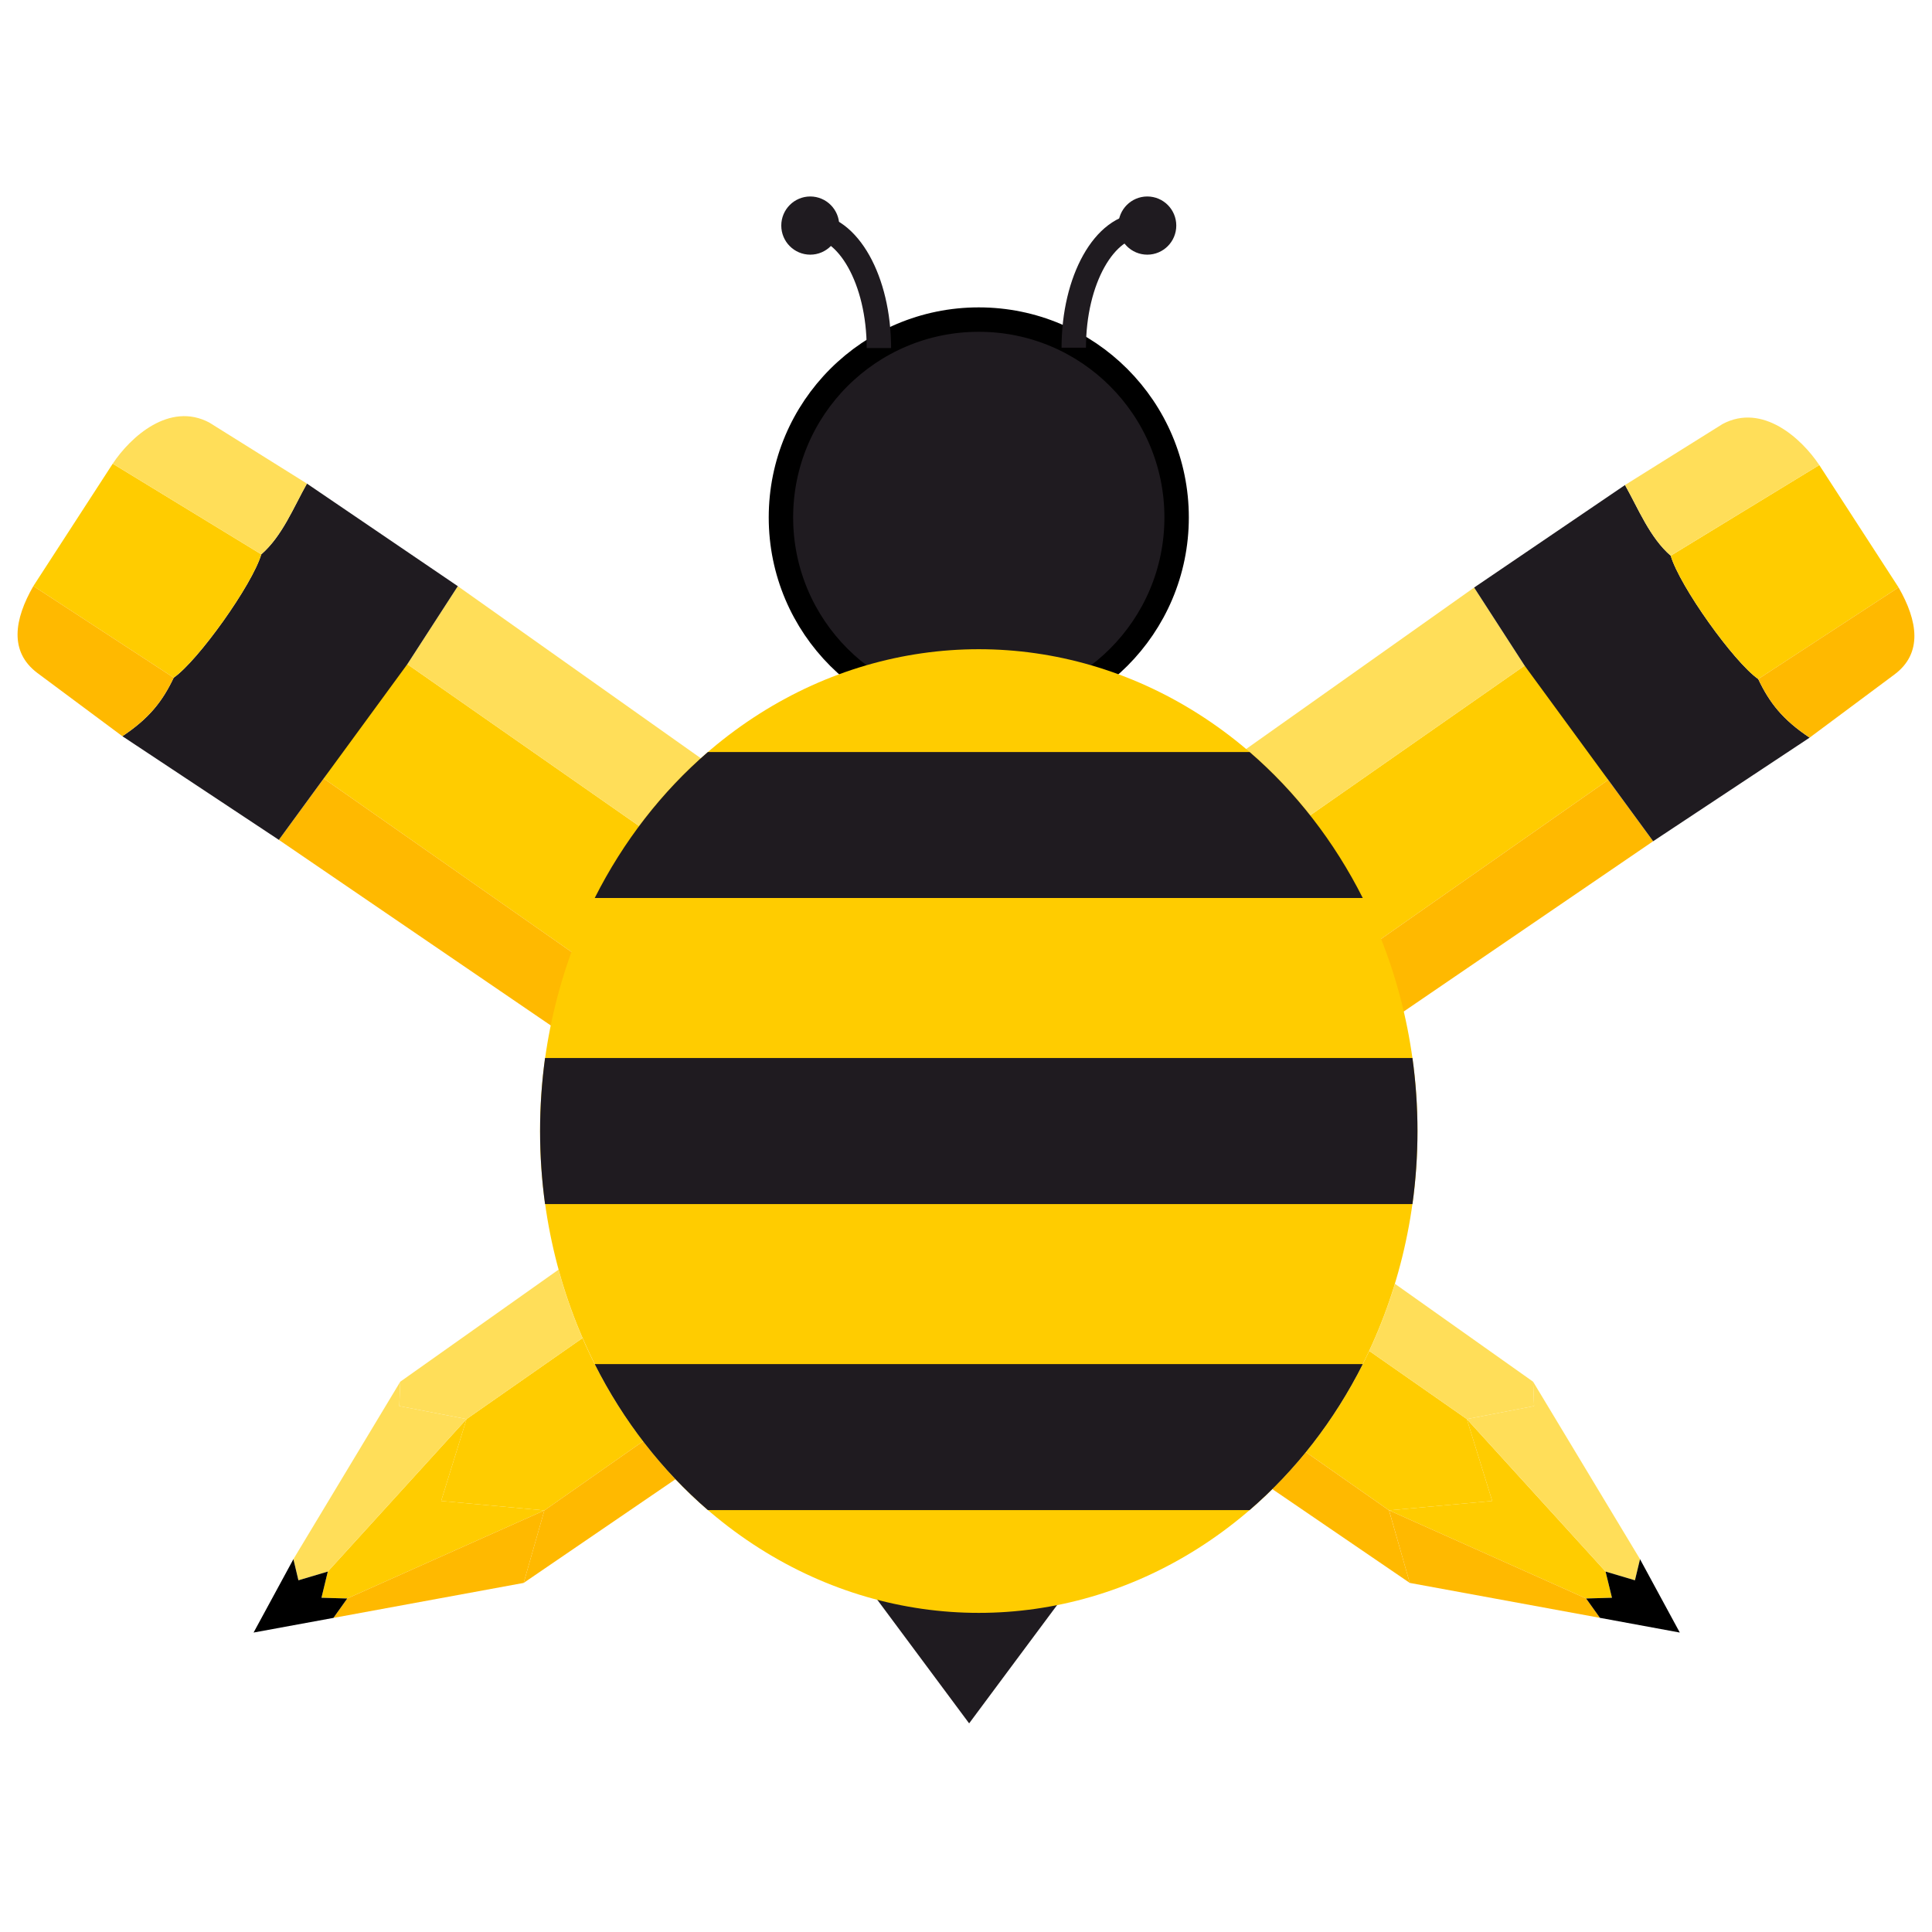 <?xml version="1.0" encoding="UTF-8"?>
<!DOCTYPE svg PUBLIC "-//W3C//DTD SVG 1.1//EN" "http://www.w3.org/Graphics/SVG/1.1/DTD/svg11.dtd">
<!-- Creator: CorelDRAW 2019 (64-Bit) -->
<svg xmlns="http://www.w3.org/2000/svg" xml:space="preserve" width="3.387mm" height="3.387mm" version="1.1" style="shape-rendering:geometricPrecision; text-rendering:geometricPrecision; image-rendering:optimizeQuality; fill-rule:evenodd; clip-rule:evenodd"
viewBox="0 0 338.66 338.66"
 xmlns:xlink="http://www.w3.org/1999/xlink"
 xmlns:dc="http://purl.org/dc/elements/1.1/"
 xmlns:cc="http://creativecommons.org/ns#"
 xmlns:rdf="http://www.w3.org/1999/02/22-rdf-syntax-ns#"
 xmlns:svg="http://www.w3.org/2000/svg"
 xmlns:sodipodi="http://sodipodi.sourceforge.net/DTD/sodipodi-0.dtd"
 xmlns:inkscape="http://www.inkscape.org/namespaces/inkscape"
 sodipodi:docname="logo.svg"
 inkscape:version="0.92.4 (5da689c313, 2019-01-14)">
 <defs>
  <style type="text/css">
   <![CDATA[
    .str0 {stroke:black;stroke-width:4.28;stroke-miterlimit:22.926}
    .str3 {stroke:#1F1B20;stroke-width:4.28;stroke-miterlimit:22.926}
    .str1 {stroke:#1F1B20;stroke-width:4.28;stroke-miterlimit:22.926}
    .str2 {stroke:#1F1B20;stroke-width:4.28;stroke-miterlimit:22.926}
    .fil5 {fill:none}
    .fil3 {fill:#1F1B20}
    .fil6 {fill:#1F1B20}
    .fil4 {fill:black}
    .fil2 {fill:#FFB900}
    .fil0 {fill:#FFCC00}
    .fil1 {fill:#FFDE59}
   ]]>
  </style>
 </defs>
 <g id="Layer_x0020_1">
  <sodipodi:namedview pagecolor="#ffffff" bordercolor="#666666" borderopacity="1" objecttolerance="10" gridtolerance="10" guidetolerance="10" inkscape:pageopacity="0" inkscape:pageshadow="2" inkscape:window-width="1024" inkscape:window-height="705" id="namedview857" showgrid="false" inkscape:zoom="0.20823174" inkscape:cx="1344.6557" inkscape:cy="350" inkscape:window-x="-8" inkscape:window-y="-8" inkscape:window-maximized="1" inkscape:current-layer="svg855"/>
 </g>
 <g id="Layer_x0020_1_0">
  <g id="_1945768343488">
   <g>
    <g>
     <path class="fil0" d="M107.77 172.18l-51.03 -35.72c3.01,-4.71 11.4,-16.62 14.66,-20.03l48.23 33.67c-4.76,6.74 -8.76,14.14 -11.86,22.08z"/>
     <path class="fil1" d="M119.63 150.1l-48.23 -33.67 8.85 -13.68 49.58 35.11c-3.69,3.77 -7.11,7.86 -10.2,12.24z"/>
     <path class="fil2" d="M103.75 184.67l-54.87 -37.45 7.86 -10.76 51.03 35.72c-1.58,4.03 -2.93,8.2 -4.02,12.49z"/>
     <path class="fil3" d="M80.25 102.75l-8.85 13.68 -14.66 20.03 -7.86 10.76 -27.43 -18.17c4.71,-3.14 7.03,-6.11 9,-10.26 4.31,-3.02 13.77,-16.29 15.35,-21.62 3.67,-3.2 5.62,-8.16 8,-12.4l26.45 17.98z"/>
     <path class="fil0" d="M45.8 97.17c-1.58,5.33 -11.04,18.6 -15.35,21.62l-24.6 -16.06 13.91 -21.45 26.04 15.89z"/>
     <path class="fil2" d="M30.45 118.79c-1.97,4.15 -4.29,7.12 -9,10.26l-14.91 -11.09c-4.93,-3.72 -4.07,-9.35 -0.69,-15.23l24.6 16.06z"/>
     <path class="fil1" d="M53.8 84.77c-2.38,4.24 -4.33,9.2 -8,12.4l-26.04 -15.89c3.1,-4.68 9.94,-10.91 16.93,-7.21l17.11 10.7z"/>
    </g>
    <g>
     <polygon class="fil0" points="281.44,275.48 282.56,280.07 278.03,280.2 243.49,264.75 261.57,263.1 257.12,248.75 "/>
     <polygon class="fil1" points="287.48,273.31 286.59,277.01 281.44,275.48 257.12,248.75 268.91,246.47 268.74,242.2 "/>
     <polygon class="fil2" points="278.03,280.2 280.45,283.59 247.12,277.47 243.49,264.75 "/>
     <polygon class="fil4" points="280.45,283.59 278.03,280.2 282.56,280.07 281.44,275.48 286.59,277.01 287.48,273.31 294.45,286.17 "/>
     <path class="fil0" d="M257.12 248.75l4.45 14.35 -18.08 1.65 -14.59 -10.21c4.36,-5.34 8.1,-11.3 11.11,-17.74l17.11 11.95z"/>
     <path class="fil1" d="M268.74 242.2l0.17 4.27 -11.79 2.28 -17.11 -11.95c1.77,-3.76 3.27,-7.69 4.51,-11.76l24.22 17.16z"/>
     <path class="fil2" d="M243.48 264.75l3.64 12.72 -24.1 -16.45c2.07,-2.04 4.03,-4.2 5.88,-6.48l14.58 10.21z"/>
    </g>
   </g>
   <g>
    <g>
     <path class="fil0" d="M234.84 169.66l47.07 -32.95c-3.01,-4.71 -11.39,-16.62 -14.66,-20.03l-44.85 31.31c4.93,6.58 9.12,13.86 12.44,21.67z"/>
     <path class="fil1" d="M222.4 147.99l44.85 -31.31 -8.85 -13.69 -46.61 33.01c3.82,3.67 7.38,7.68 10.61,11.99z"/>
     <path class="fil2" d="M239.2 181.99l50.58 -34.53 -7.87 -10.75 -47.07 32.95c1.68,3.98 3.15,8.09 4.36,12.33z"/>
     <path class="fil3" d="M258.4 102.99l8.85 13.69 14.66 20.03 7.87 10.75 27.43 -18.16c-4.72,-3.14 -7.04,-6.11 -9.01,-10.27 -4.3,-3.01 -13.77,-16.29 -15.34,-21.62 -3.67,-3.19 -5.63,-8.15 -8.01,-12.39l-26.45 17.97z"/>
     <path class="fil0" d="M292.86 97.41c1.57,5.33 11.04,18.61 15.34,21.62l24.6 -16.06 -13.9 -21.45 -26.04 15.89z"/>
     <path class="fil1" d="M284.85 85.02c2.38,4.24 4.34,9.2 8,12.39l26.05 -15.89c-3.11,-4.68 -9.95,-10.91 -16.94,-7.2l-17.11 10.7z"/>
     <path class="fil2" d="M308.2 119.03c1.97,4.16 4.29,7.13 9.01,10.27l14.91 -11.1c4.92,-3.71 4.06,-9.34 0.68,-15.23l-24.6 16.06z"/>
    </g>
    <g>
     <path class="fil0" d="M81.78 248.75l-4.45 14.35 18.09 1.66 17.31 -12.12c-4.2,-5.48 -7.78,-11.55 -10.62,-18.09l-20.33 14.2z"/>
     <path class="fil1" d="M70.16 242.2l-0.17 4.27 11.79 2.28 20.33 -14.2c-1.67,-3.84 -3.08,-7.85 -4.21,-11.99l-27.74 19.64z"/>
     <path class="fil2" d="M95.42 264.76l-3.63 12.71 26.62 -18.18c-2,-2.1 -3.89,-4.32 -5.68,-6.65l-17.31 12.12z"/>
     <polygon class="fil0" points="57.46,275.48 56.35,280.07 60.87,280.2 95.42,264.76 77.33,263.1 81.78,248.75 "/>
     <polygon class="fil1" points="51.43,273.31 52.31,277.01 57.46,275.48 81.78,248.75 69.99,246.47 70.16,242.2 "/>
     <polygon class="fil2" points="60.87,280.2 58.45,283.6 91.79,277.47 95.42,264.76 "/>
     <polygon class="fil4" points="58.45,283.6 60.87,280.2 56.35,280.07 57.46,275.48 52.31,277.01 51.43,273.31 44.45,286.17 "/>
    </g>
   </g>
   <polygon class="fil3" points="169.88,302.09 161.49,290.8 153.1,279.51 169.88,279.51 186.67,279.51 178.27,290.8 "/>
   <circle class="fil3 str0" cx="171.57" cy="90.7" r="34.68"/>
   <ellipse class="fil0" cx="171.57" cy="198.26" rx="76.9" ry="84.46"/>
   <path class="fil3" d="M104.25 157.41l134.63 0c-5,-9.92 -11.77,-18.63 -19.84,-25.59l-94.95 0c-8.07,6.96 -14.84,15.67 -19.84,25.59z"/>
   <path class="fil3" d="M124.09 264.71l94.95 0c8.08,-6.97 14.84,-15.67 19.84,-25.6l-134.63 0c5,9.93 11.77,18.63 19.84,25.6z"/>
   <path class="fil3" d="M95.54 211.06l152.05 0c0.58,-4.17 0.88,-8.45 0.88,-12.8 0,-4.35 -0.3,-8.62 -0.88,-12.8l-152.05 0c-0.57,4.18 -0.87,8.45 -0.87,12.8 0,4.35 0.3,8.63 0.87,12.8z"/>
   <path class="fil5 str1" d="M141.17 39.59c0.29,-0.03 0.57,-0.05 0.86,-0.05 6.64,0 12.03,9.61 12.03,21.47"/>
   <path class="fil5 str1" d="M201.11 39.54c-0.29,-0.04 -0.58,-0.06 -0.86,-0.06 -6.65,0 -12.03,9.61 -12.03,21.47"/>
   <ellipse class="fil6 str2" cx="142.03" cy="39.54" rx="2.94" ry="2.96"/>
   <ellipse class="fil6 str3" cx="201.11" cy="39.54" rx="2.94" ry="2.96"/>
  </g>
 </g>
</svg>

